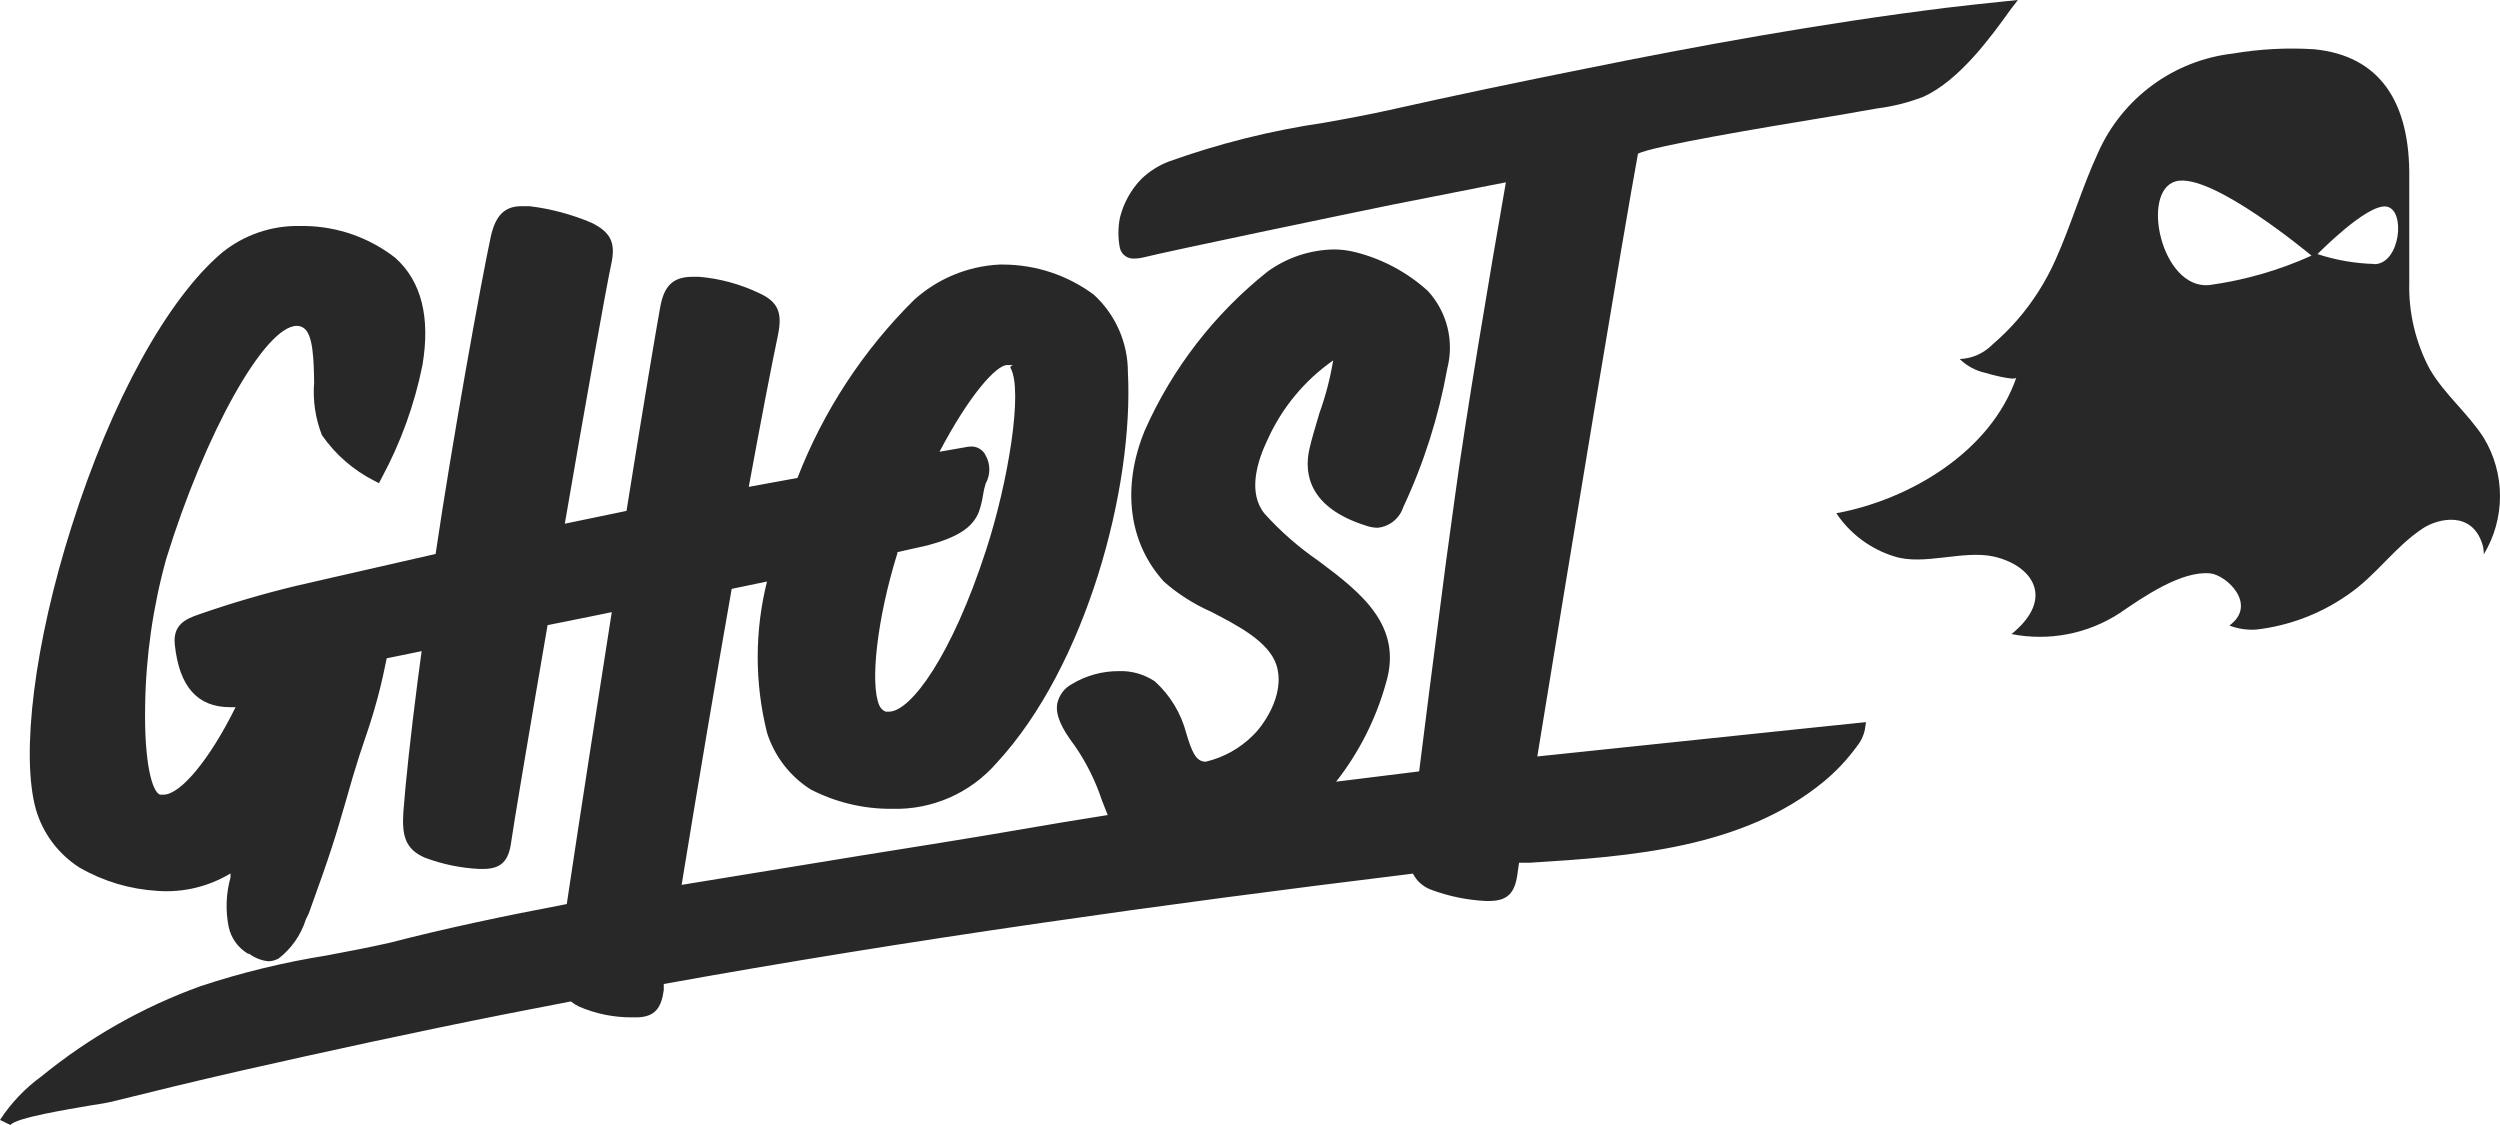 <svg width="120" height="54" viewBox="0 0 120 54" fill="none" xmlns="http://www.w3.org/2000/svg">
<path d="M119.213 21.004C118.449 19.822 117.35 18.947 116.633 17.727C115.949 16.448 115.609 15.014 115.645 13.565C115.645 11.908 115.645 10.248 115.645 8.584C115.701 4.86 114.202 2.672 111.082 2.365C109.778 2.282 108.468 2.351 107.18 2.57C105.783 2.731 104.453 3.252 103.32 4.083C102.186 4.914 101.289 6.026 100.716 7.309C99.934 8.994 99.421 10.791 98.658 12.485C98.197 13.517 97.588 14.477 96.851 15.334C96.473 15.766 96.066 16.171 95.631 16.544C95.216 16.965 94.656 17.211 94.066 17.233C94.403 17.563 94.826 17.792 95.286 17.895C95.435 17.941 96.73 18.304 96.786 18.118C95.556 21.693 91.645 23.993 88.143 24.635C88.807 25.628 89.794 26.362 90.937 26.711C92.343 27.158 94.225 26.395 95.687 26.711C97.549 27.13 98.676 28.713 96.553 30.436C98.343 30.788 100.2 30.431 101.731 29.439C102.858 28.667 104.693 27.391 106.081 27.521C106.872 27.596 108.381 29.02 107.012 30.026C107.418 30.181 107.853 30.248 108.288 30.221C109.865 30.04 111.372 29.471 112.675 28.564C114.053 27.633 114.928 26.265 116.297 25.361C117.015 24.887 118.672 24.486 119.166 26.162C119.205 26.308 119.224 26.458 119.222 26.609C119.733 25.763 120.002 24.793 120 23.805C119.998 22.817 119.726 21.848 119.213 21.004V21.004ZM106.025 13.686C103.734 13.872 102.737 9.18 104.432 8.705C106.127 8.23 110.952 12.271 110.952 12.271C109.386 12.979 107.727 13.455 106.025 13.686V13.686ZM113.978 12.671C113.047 12.647 112.125 12.487 111.24 12.197C111.24 12.197 113.624 9.757 114.556 9.916C115.487 10.074 115.217 12.653 113.978 12.681V12.671Z" fill="#282828"/>
<path d="M73.791 36.31C75.244 27.354 77.991 10.763 78.624 7.374C79.37 7.001 84.855 6.089 87.23 5.698C88.264 5.53 89.018 5.4 89.298 5.344L90.108 5.204C90.857 5.11 91.592 4.925 92.297 4.655C94.066 3.873 95.64 1.667 96.488 0.484L96.86 0L96.227 0.065C95.296 0.158 94.364 0.261 93.433 0.372C87.416 1.117 81.325 2.234 76.1 3.296C73.027 3.91 69.851 4.571 66.703 5.279C65.697 5.502 64.654 5.698 63.546 5.893C61.007 6.266 58.511 6.89 56.095 7.756C55.611 7.944 55.167 8.225 54.791 8.584C54.288 9.102 53.931 9.745 53.757 10.446C53.66 10.932 53.66 11.432 53.757 11.917C53.797 12.069 53.888 12.202 54.016 12.292C54.144 12.382 54.3 12.425 54.456 12.411C54.588 12.41 54.719 12.394 54.847 12.364C56.328 12.001 64.431 10.316 66.843 9.822L71.565 8.891L72.282 8.752C71.518 13.1 70.317 20.269 69.851 23.741L69.404 27L69.115 29.235C68.827 31.469 68.417 34.597 68.119 37.027L64.133 37.521C65.228 36.125 66.038 34.527 66.517 32.819C67.374 30.026 65.306 28.434 63.304 26.935C62.348 26.279 61.473 25.514 60.696 24.654C59.886 23.648 60.333 22.159 60.854 21.079C61.543 19.56 62.627 18.255 63.993 17.299C63.849 18.161 63.628 19.009 63.332 19.831C63.136 20.492 62.95 21.107 62.847 21.572C62.587 22.755 62.847 24.365 65.539 25.222C65.724 25.29 65.919 25.328 66.116 25.333C66.397 25.308 66.663 25.2 66.883 25.025C67.103 24.85 67.267 24.614 67.355 24.347C68.346 22.229 69.056 19.991 69.469 17.69C69.637 17.041 69.639 16.36 69.477 15.709C69.314 15.059 68.991 14.46 68.538 13.966C67.548 13.068 66.351 12.428 65.055 12.103C64.72 12.018 64.376 11.974 64.03 11.973C62.885 11.992 61.773 12.363 60.845 13.034C58.294 15.064 56.271 17.68 54.95 20.66C53.832 23.378 54.167 26.069 55.881 27.931C56.55 28.516 57.303 28.996 58.116 29.355C59.429 30.035 60.91 30.799 61.273 31.934C61.73 33.415 60.519 34.951 60.147 35.295C59.522 35.921 58.735 36.36 57.874 36.562C57.399 36.562 57.203 36.068 56.943 35.202C56.694 34.241 56.17 33.374 55.434 32.707C54.923 32.364 54.317 32.191 53.702 32.214C52.907 32.211 52.127 32.426 51.448 32.838C51.27 32.932 51.116 33.065 50.995 33.226C50.875 33.387 50.791 33.572 50.749 33.769C50.656 34.29 50.917 34.914 51.597 35.808C52.149 36.611 52.585 37.489 52.891 38.414C52.984 38.657 53.078 38.889 53.171 39.122C51.749 39.346 50.327 39.581 48.905 39.83C46.474 40.249 43.941 40.649 41.268 41.077C38.474 41.533 35.559 42.008 32.718 42.474C33.435 38.07 34.385 32.437 35.121 28.266L36.816 27.912C36.221 30.294 36.221 32.784 36.816 35.165C37.17 36.294 37.913 37.26 38.912 37.893C40.098 38.505 41.414 38.824 42.749 38.824H42.842C43.782 38.848 44.716 38.664 45.578 38.286C46.439 37.908 47.206 37.345 47.825 36.636C52.146 31.981 54.428 23.406 54.139 17.867C54.14 17.166 53.995 16.473 53.713 15.832C53.43 15.19 53.017 14.615 52.5 14.142C51.244 13.211 49.724 12.705 48.16 12.699H47.974C46.449 12.775 44.997 13.377 43.867 14.403C41.425 16.825 39.521 19.734 38.278 22.941L35.941 23.369C36.528 20.175 37.012 17.652 37.347 16.06C37.561 14.999 37.347 14.478 36.416 14.059C35.519 13.634 34.554 13.373 33.566 13.286H33.249C32.318 13.286 31.88 13.705 31.694 14.72C31.508 15.735 30.893 19.375 30.073 24.523L27.111 25.138C28.043 19.701 29.114 13.705 29.337 12.69C29.561 11.675 29.337 11.163 28.406 10.698C27.452 10.292 26.446 10.022 25.416 9.897H25.035C24.234 9.897 23.796 10.325 23.563 11.331C23.079 13.584 21.7 21.228 20.909 26.59L15.973 27.717L14.231 28.117C12.635 28.5 11.059 28.963 9.509 29.505C8.885 29.719 8.289 30.007 8.391 30.948C8.606 32.968 9.481 33.946 11.055 33.946H11.307C10.096 36.403 8.68 38.145 7.842 38.145H7.684C7.302 38.014 6.92 36.627 6.966 33.899C7 31.503 7.341 29.122 7.982 26.814C9.844 20.781 12.713 15.641 14.25 15.641C14.366 15.642 14.479 15.678 14.576 15.744C15.032 16.042 15.06 17.271 15.079 18.351C15.009 19.212 15.136 20.078 15.451 20.883C16.087 21.804 16.942 22.552 17.938 23.062L18.189 23.192L18.32 22.941C19.235 21.247 19.894 19.427 20.275 17.541C20.667 15.232 20.229 13.5 18.972 12.373C17.729 11.407 16.206 10.871 14.632 10.847H14.389C13.036 10.821 11.717 11.272 10.664 12.122C8.038 14.338 5.337 19.254 3.437 25.268C1.658 30.855 0.987 36.217 1.723 38.852C2.059 40.007 2.804 40.999 3.819 41.645C4.957 42.301 6.232 42.683 7.544 42.762C8.776 42.856 10.007 42.563 11.064 41.925V42.12C10.851 42.884 10.819 43.688 10.971 44.466C11.026 44.738 11.137 44.995 11.298 45.221C11.458 45.447 11.664 45.637 11.903 45.779H11.959C12.23 45.983 12.552 46.108 12.89 46.142C13.063 46.136 13.232 46.088 13.383 46.002C13.993 45.527 14.445 44.877 14.678 44.14L14.818 43.852C15.907 40.854 16.112 40.128 16.597 38.461L16.932 37.297C17.165 36.515 17.351 35.947 17.528 35.435C17.705 34.923 17.901 34.318 18.105 33.573C18.31 32.828 18.487 31.981 18.562 31.599L20.238 31.255L20.043 32.717C19.717 35.258 19.474 37.474 19.363 38.955C19.288 40.072 19.428 40.751 20.396 41.17C21.236 41.485 22.119 41.667 23.014 41.71H23.172C24.047 41.71 24.42 41.347 24.541 40.388C24.653 39.597 25.333 35.528 26.283 30.007L28.686 29.523L29.365 29.383C28.881 32.447 27.791 39.457 27.205 43.395C24.252 43.954 21.384 44.559 18.683 45.258C17.696 45.481 16.662 45.677 15.675 45.863C13.624 46.191 11.602 46.682 9.63 47.334C6.858 48.335 4.276 49.799 1.993 51.663C1.206 52.233 0.53 52.943 0 53.758L0.503 54C0.764 53.646 3.297 53.246 4.294 53.069C4.806 52.995 5.169 52.929 5.355 52.883C7.376 52.38 9.453 51.877 11.53 51.402C15.647 50.471 19.912 49.54 24.28 48.675L27.4 48.069C27.52 48.162 27.647 48.243 27.782 48.311C28.599 48.666 29.481 48.843 30.371 48.833H30.53C31.461 48.833 31.75 48.349 31.861 47.52V47.231C37.645 46.189 43.634 45.22 50.004 44.299C55.639 43.479 61.488 42.707 67.821 41.934C68.003 42.294 68.316 42.571 68.696 42.707C69.535 43.021 70.418 43.203 71.313 43.247H71.472C72.347 43.247 72.72 42.883 72.841 41.925L72.915 41.412H73.418C78.233 41.114 83.654 40.724 87.547 37.511C88.142 37.018 88.674 36.452 89.13 35.826C89.319 35.597 89.45 35.325 89.512 35.035L89.568 34.662L86.15 35.016C82.043 35.444 77.926 35.873 73.791 36.31V36.31ZM43.056 26.507L44.509 26.181C45.971 25.79 46.688 25.324 46.986 24.57C47.076 24.313 47.141 24.048 47.182 23.779C47.21 23.586 47.254 23.396 47.312 23.211C47.428 23.004 47.488 22.772 47.488 22.536C47.488 22.299 47.428 22.067 47.312 21.861C47.252 21.734 47.157 21.627 47.038 21.551C46.92 21.475 46.782 21.434 46.642 21.432C46.516 21.434 46.391 21.449 46.269 21.479L45.096 21.684C46.521 18.974 47.815 17.522 48.346 17.522C48.877 17.522 48.43 17.522 48.505 17.662C49.119 18.723 48.393 23.164 47.322 26.432C45.692 31.45 43.727 34.16 42.665 34.16H42.516C42.447 34.133 42.385 34.093 42.332 34.042C42.279 33.991 42.237 33.929 42.209 33.862C41.752 32.847 42.088 29.709 43.084 26.525L43.056 26.507Z" fill="#282828"/>
</svg>
